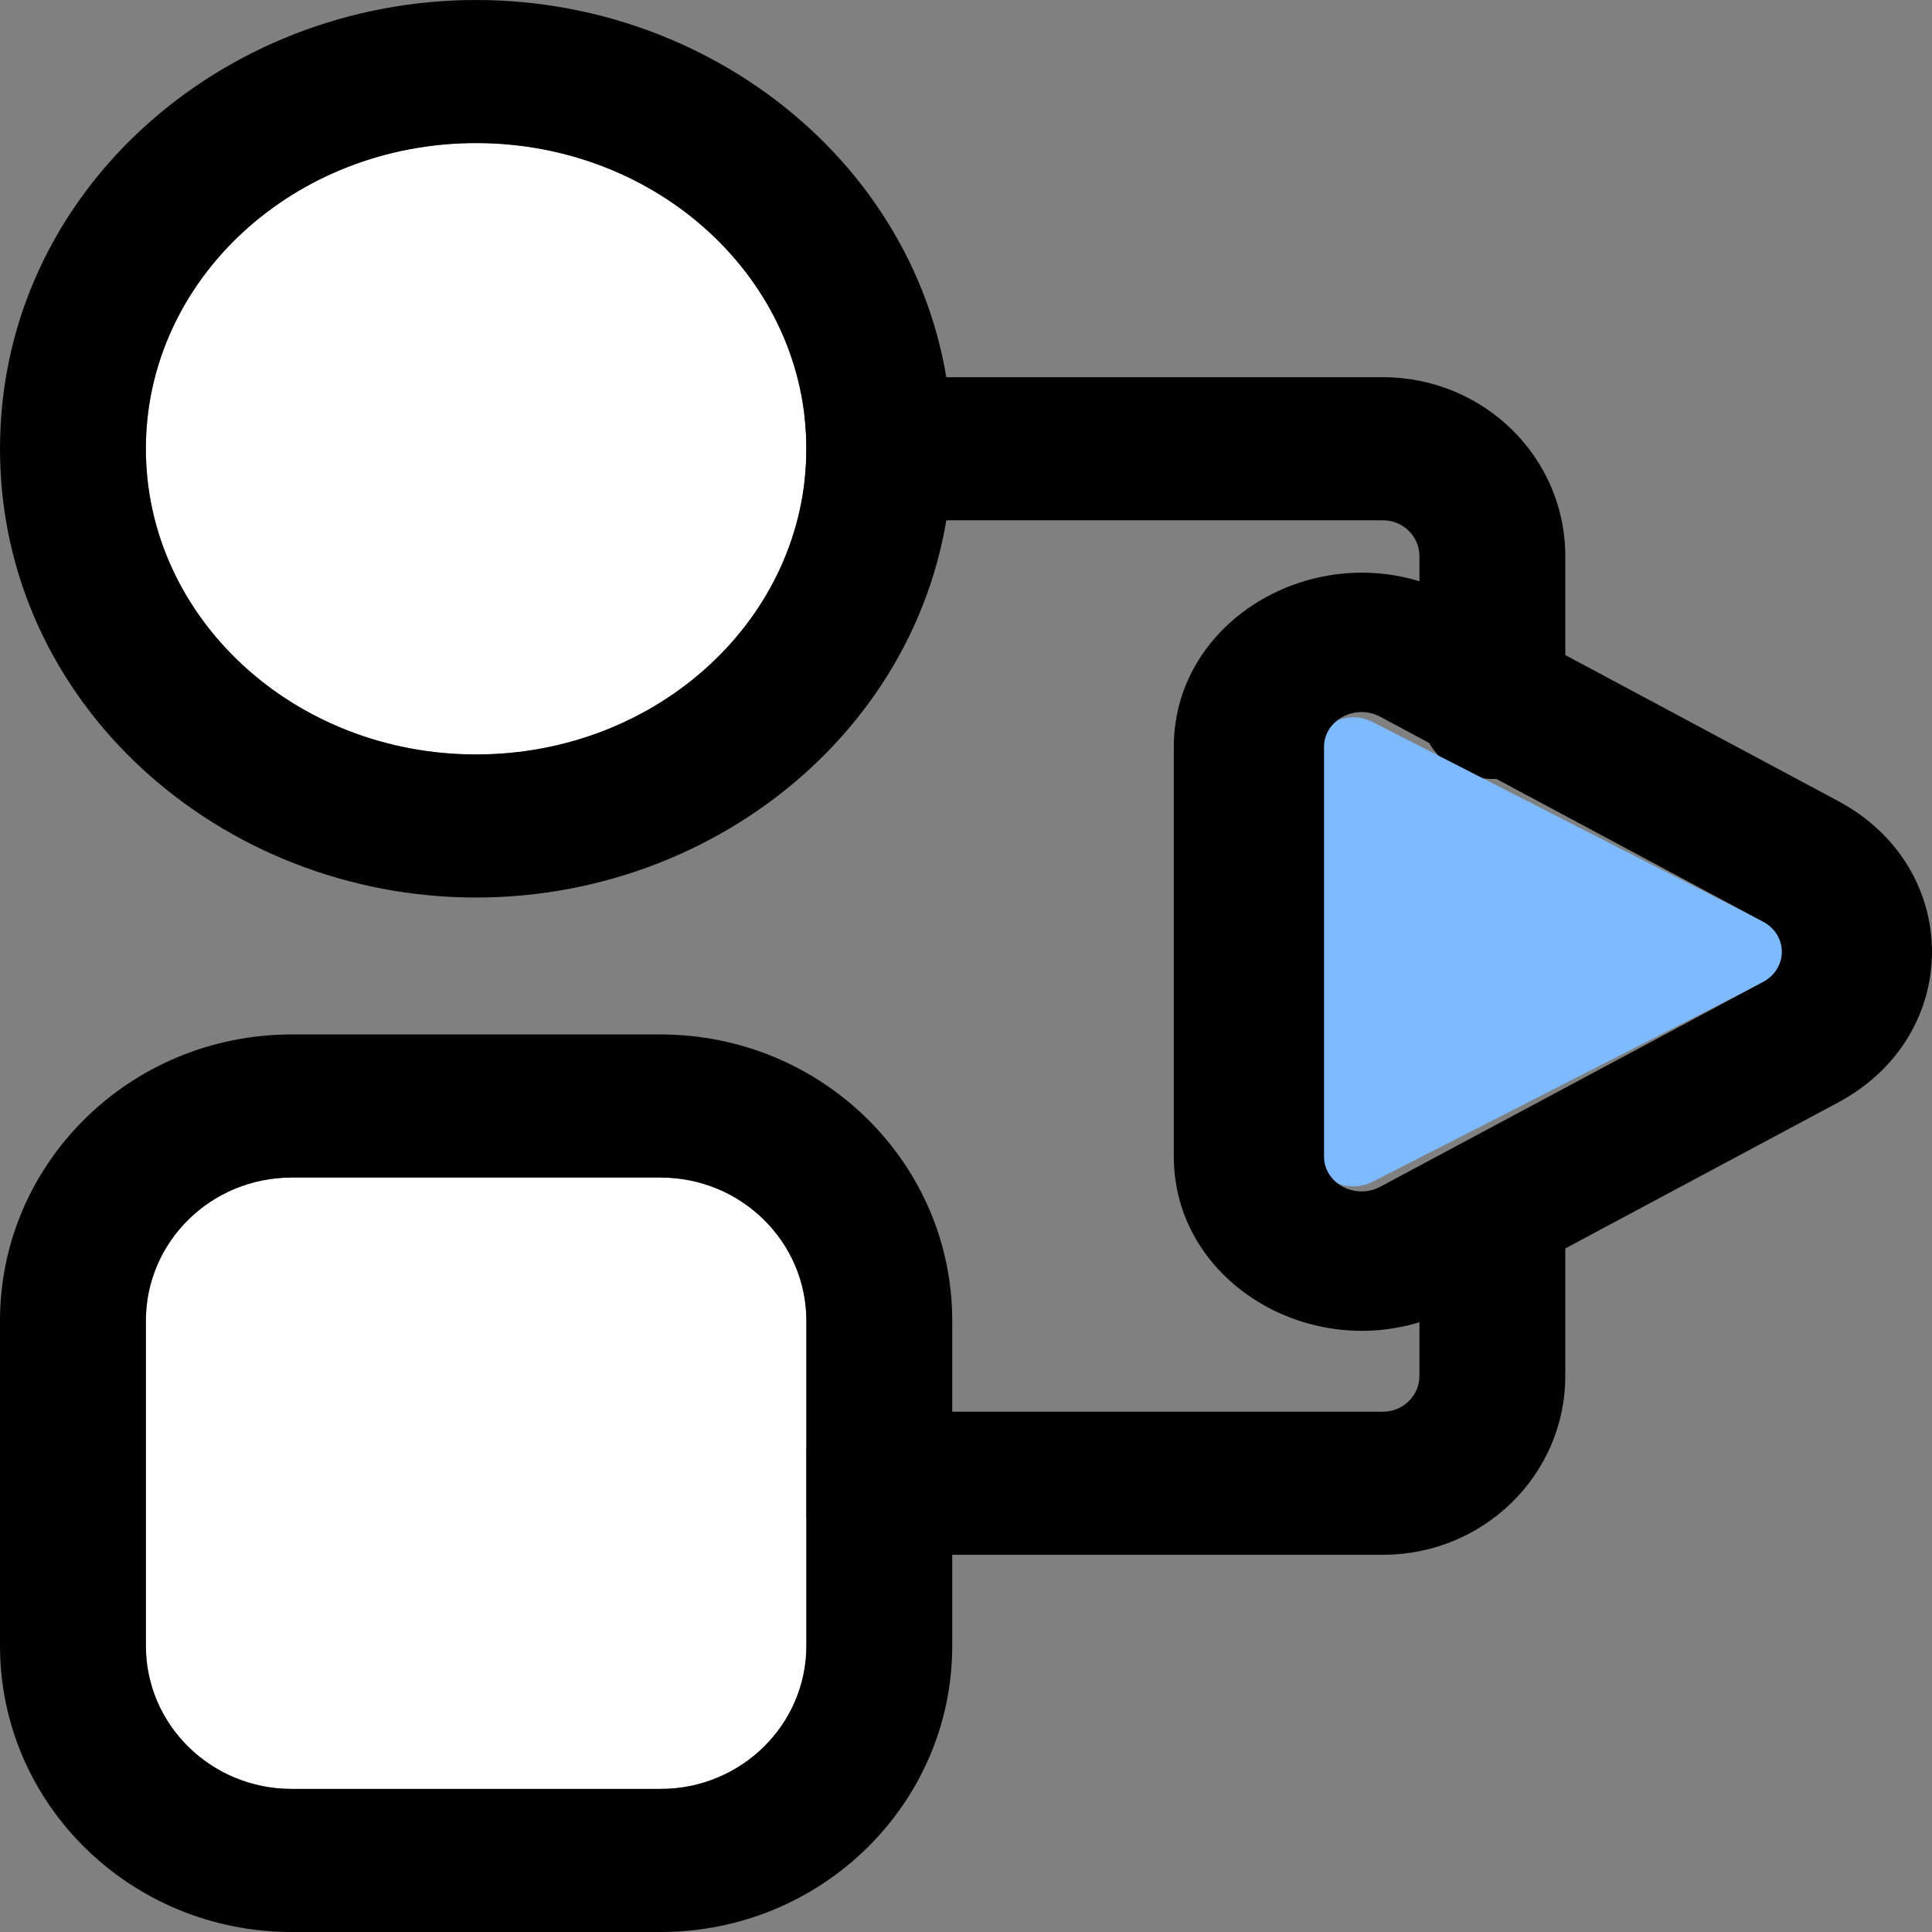 <svg width="16" height="16" viewBox="0 0 16 16" fill="none" xmlns="http://www.w3.org/2000/svg">
<rect x="0" y="0" width="16" height="16" fill="#808080" stroke="none"/>
<path fill-rule="evenodd" clip-rule="evenodd" d="M6.601 3.716C6.601 3.389 6.871 3.124 7.204 3.124H11.454C12.287 3.124 12.963 3.787 12.963 4.605V5.858C12.963 6.185 12.693 6.451 12.359 6.451C12.026 6.451 11.755 6.185 11.755 5.858V4.605C11.755 4.442 11.62 4.309 11.454 4.309H7.204C6.871 4.309 6.601 4.044 6.601 3.716ZM12.359 9.549C12.693 9.549 12.963 9.814 12.963 10.142V11.395C12.963 12.213 12.287 12.876 11.454 12.876H7.204C6.871 12.876 6.601 12.611 6.601 12.284C6.601 11.956 6.871 11.691 7.204 11.691H11.454C11.62 11.691 11.755 11.558 11.755 11.395V10.142C11.755 9.814 12.026 9.549 12.359 9.549Z" fill="black"/>
<path d="M14.615 7.639C14.827 7.747 14.827 8.019 14.615 8.127L11.367 9.787C11.155 9.895 10.89 9.76 10.89 9.543V6.223C10.89 6.006 11.155 5.87 11.367 5.979L14.615 7.639Z" fill="#7DBAFF"/>
<path fill-rule="evenodd" clip-rule="evenodd" d="M11.431 5.936C11.224 5.825 10.965 5.964 10.965 6.186V9.578C10.965 9.8 11.224 9.939 11.431 9.828L14.601 8.132C14.808 8.021 14.808 7.743 14.601 7.633L11.431 5.936ZM15.223 9.13L12.053 10.826C11.017 11.381 9.721 10.688 9.721 9.578V6.186C9.721 5.077 11.017 4.383 12.053 4.938L15.223 6.634C16.259 7.189 16.259 8.575 15.223 9.13Z" fill="black"/>
<path d="M6.678 3.716C6.678 5.114 5.453 6.248 3.943 6.248C2.432 6.248 1.208 5.114 1.208 3.716C1.208 2.318 2.432 1.185 3.943 1.185C5.453 1.185 6.678 2.318 6.678 3.716Z" fill="white"/>
<path fill-rule="evenodd" clip-rule="evenodd" d="M7.886 3.716C7.886 5.834 6.052 7.433 3.943 7.433C1.833 7.433 0 5.834 0 3.716C0 1.599 1.833 0 3.943 0C6.052 0 7.886 1.599 7.886 3.716ZM3.943 6.248C5.453 6.248 6.678 5.114 6.678 3.716C6.678 2.318 5.453 1.185 3.943 1.185C2.432 1.185 1.208 2.318 1.208 3.716C1.208 5.114 2.432 6.248 3.943 6.248Z" fill="black"/>
<path d="M1.208 10.938C1.208 10.283 1.748 9.752 2.415 9.752H5.471C6.137 9.752 6.678 10.283 6.678 10.938V13.63C6.678 14.284 6.137 14.815 5.471 14.815H2.415C1.748 14.815 1.208 14.284 1.208 13.63V10.938Z" fill="white"/>
<path fill-rule="evenodd" clip-rule="evenodd" d="M2.415 8.567H5.471C6.804 8.567 7.886 9.629 7.886 10.938V13.63C7.886 14.939 6.804 16 5.471 16H2.415C1.081 16 0 14.939 0 13.63V10.938C0 9.629 1.081 8.567 2.415 8.567ZM2.415 9.752C1.748 9.752 1.208 10.283 1.208 10.938V13.63C1.208 14.284 1.748 14.815 2.415 14.815H5.471C6.137 14.815 6.678 14.284 6.678 13.63V10.938C6.678 10.283 6.137 9.752 5.471 9.752H2.415Z" fill="black"/>
</svg>
